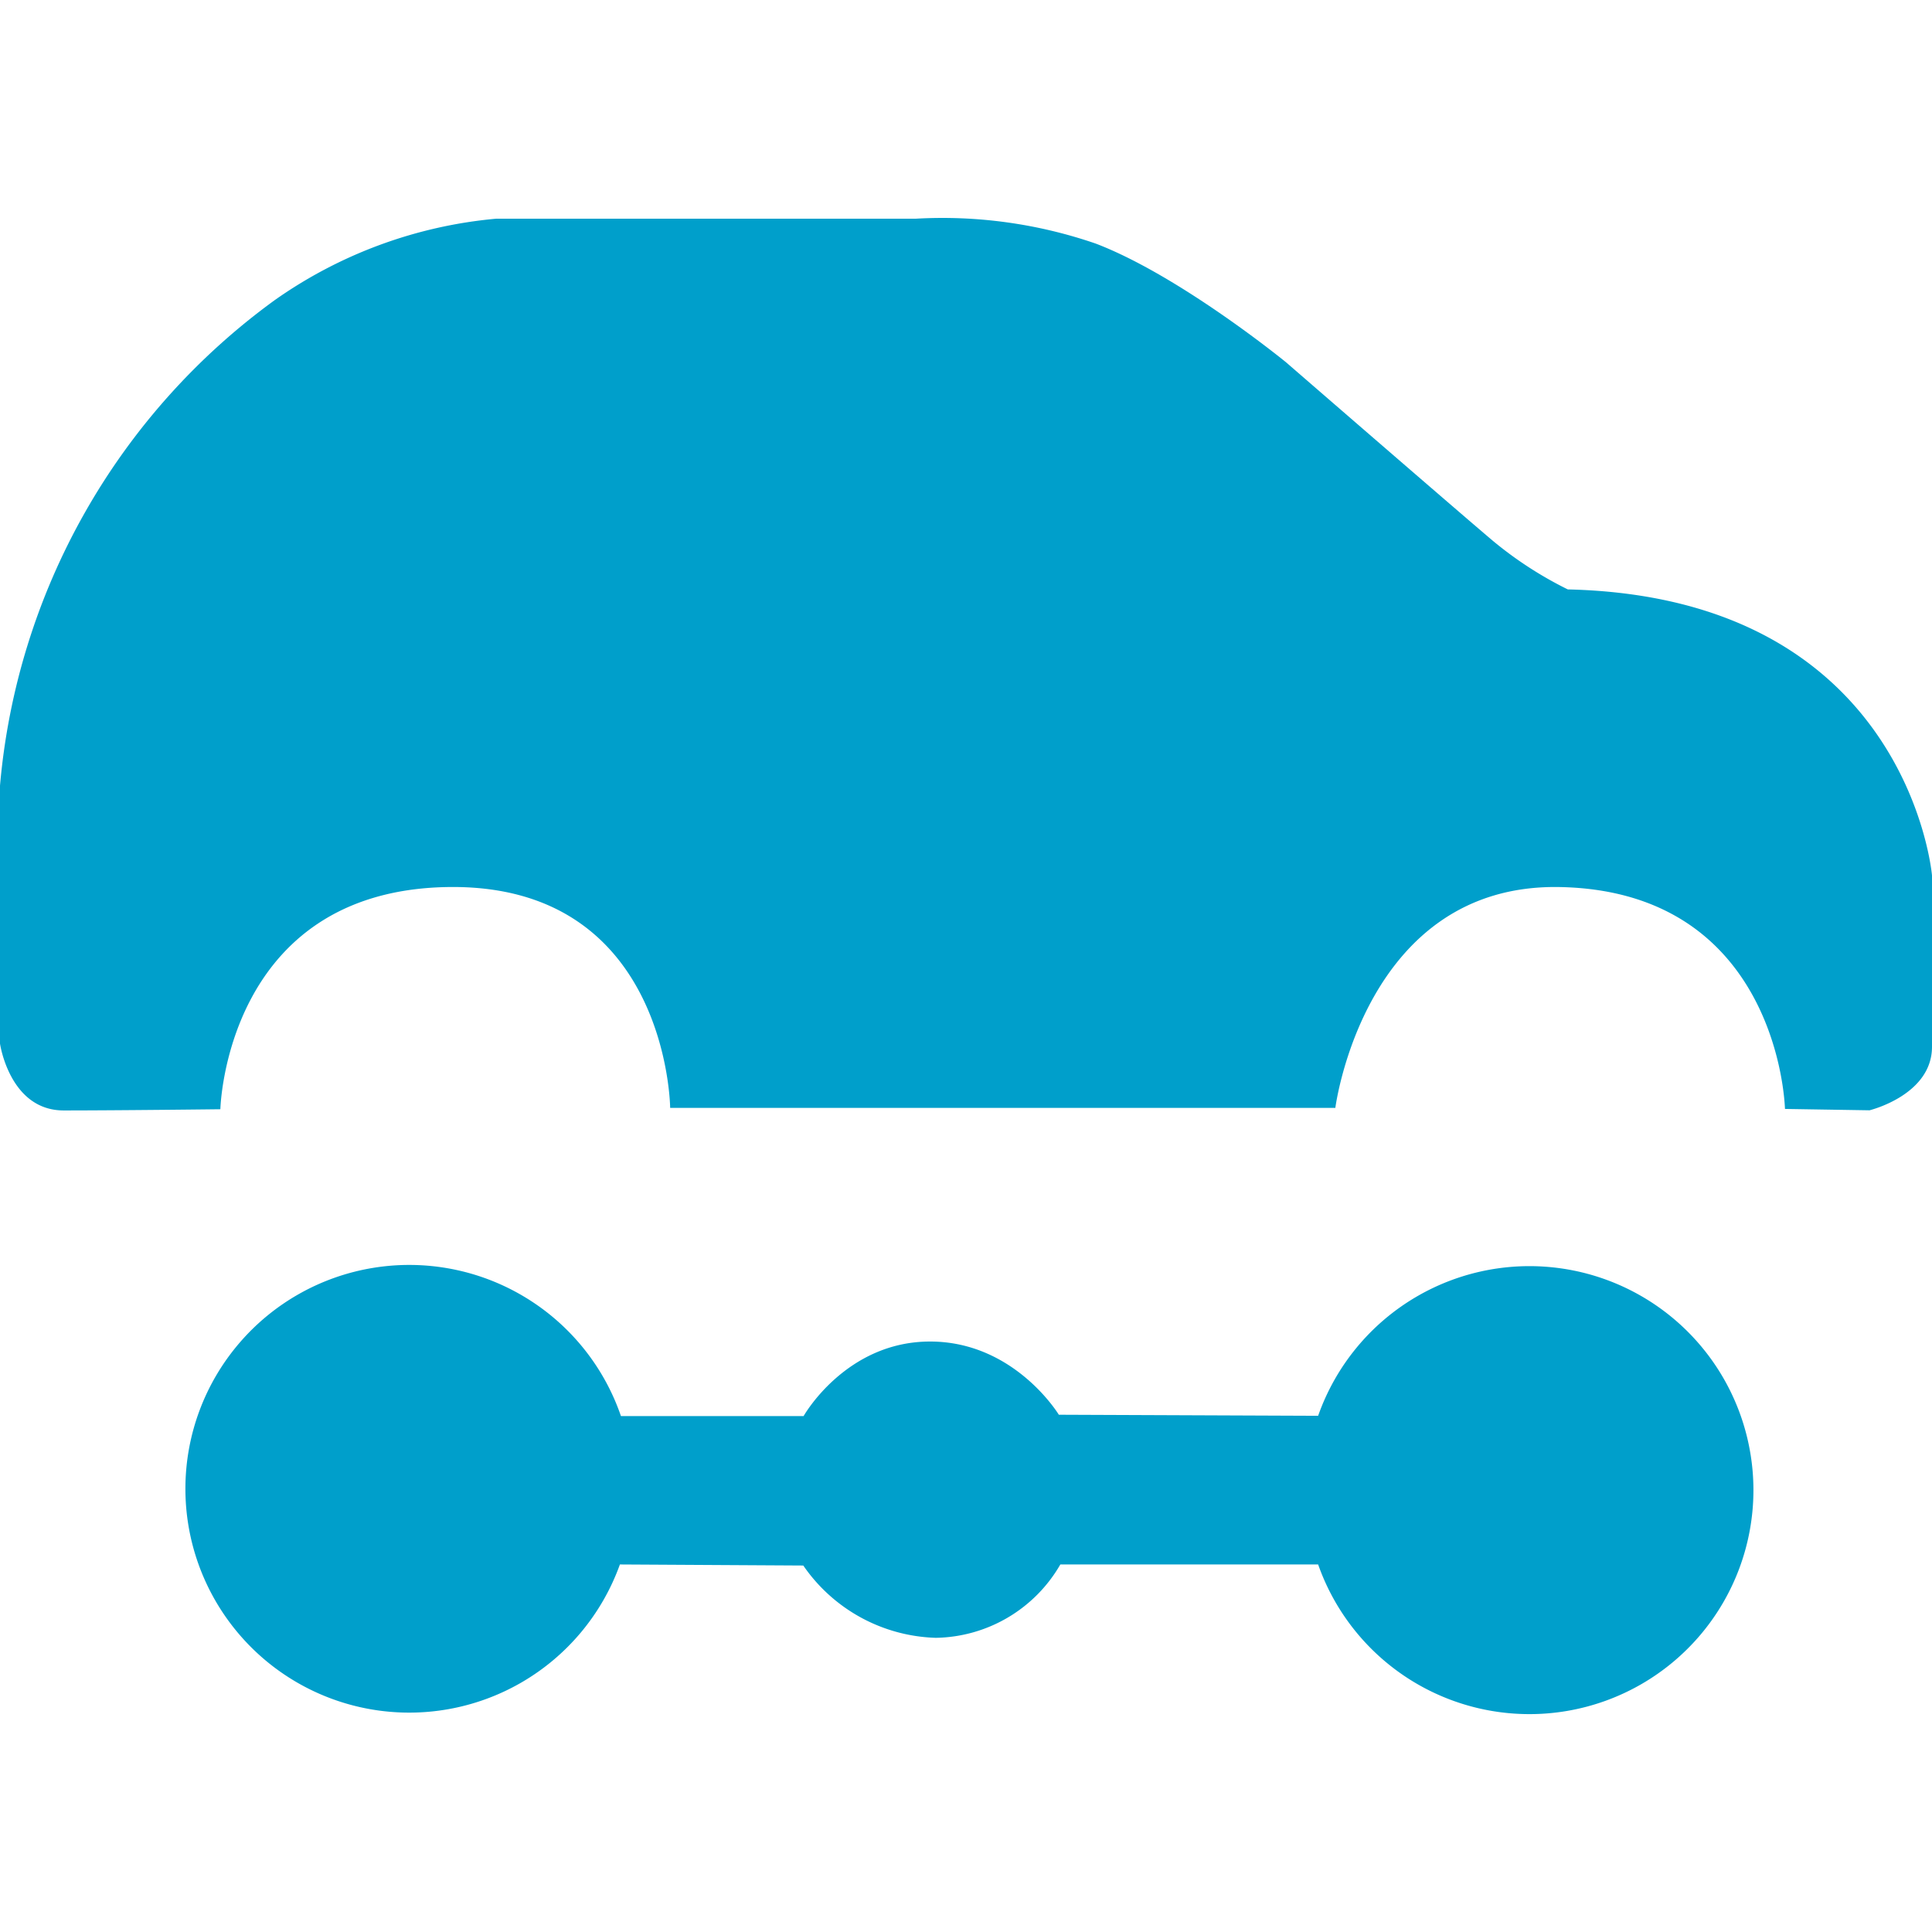 <svg id="Layer_1" data-name="Layer 1" xmlns="http://www.w3.org/2000/svg" viewBox="0 0 128 128"><defs><style>.cls-1{fill:#009fcb;}</style></defs><title>iconos Firan 128x128 px</title><path class="cls-1" d="M14.6,73.49s.33-14.44,15-14.72S44.4,73.4,44.4,73.4H88.47s1.92-14.9,14.9-14.63,14.76,11.79,14.89,14.7l5.6.09s4.14-1,4.14-4.21V58s-1.56-18.43-24.13-18.95a25.17,25.17,0,0,1-5-3.25C96.47,33.77,85.2,24,85.2,24s-7-5.72-12.6-7.86a31.18,31.18,0,0,0-11.94-1.65H32.87A30.14,30.14,0,0,0,18.18,19.9,44.53,44.53,0,0,0,0,52.05V69.14s.63,4.43,4.22,4.43S14.6,73.49,14.6,73.49Z"/><path class="cls-1" d="M41.07,103.65a14.83,14.83,0,1,1,.07-9.83h12.1s2.78-4.94,8.38-4.94,8.53,4.85,8.53,4.85l17.18.07a14.84,14.84,0,1,1,0,9.85H70.25A9.7,9.7,0,0,1,62,108.51a11.05,11.05,0,0,1-8.78-4.79Z"/></svg>